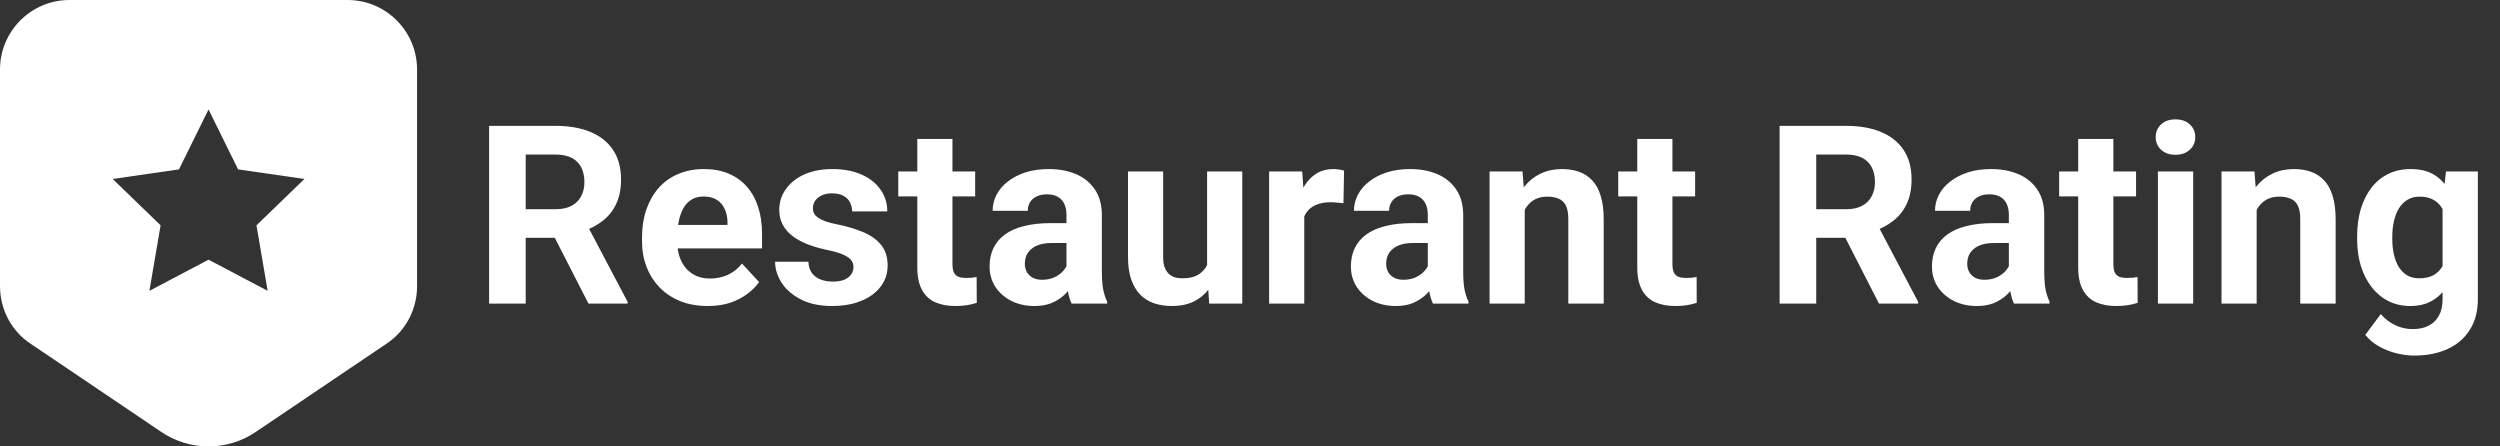 <svg width="280" height="50" viewBox="0 0 280 50" fill="none" xmlns="http://www.w3.org/2000/svg">
<rect x="0" y="0" width="280" height="50" fill="#333333" stroke="none"/>
<path d="M54.777 14.094H62.201C63.723 14.094 65.031 14.322 66.125 14.777C67.228 15.233 68.076 15.908 68.668 16.801C69.26 17.694 69.557 18.792 69.557 20.096C69.557 21.162 69.374 22.078 69.01 22.844C68.654 23.6 68.148 24.234 67.492 24.744C66.845 25.245 66.084 25.646 65.209 25.947L63.91 26.631H57.457L57.43 23.432H62.228C62.949 23.432 63.546 23.304 64.019 23.049C64.493 22.794 64.849 22.438 65.086 21.982C65.332 21.527 65.455 20.998 65.455 20.396C65.455 19.759 65.337 19.207 65.1 18.742C64.863 18.277 64.503 17.922 64.019 17.676C63.536 17.43 62.93 17.307 62.201 17.307H58.879V34H54.777V14.094ZM65.906 34L61.367 25.127L65.701 25.1L70.295 33.809V34H65.906ZM79.277 34.273C78.129 34.273 77.099 34.091 76.188 33.727C75.276 33.353 74.501 32.838 73.863 32.182C73.234 31.525 72.751 30.764 72.414 29.898C72.077 29.023 71.908 28.094 71.908 27.109V26.562C71.908 25.441 72.068 24.416 72.387 23.486C72.706 22.557 73.162 21.75 73.754 21.066C74.356 20.383 75.085 19.859 75.941 19.494C76.798 19.12 77.764 18.934 78.84 18.934C79.888 18.934 80.818 19.107 81.629 19.453C82.44 19.799 83.119 20.292 83.666 20.93C84.222 21.568 84.641 22.333 84.924 23.227C85.206 24.111 85.348 25.095 85.348 26.18V27.82H73.59V25.195H81.478V24.895C81.478 24.348 81.378 23.86 81.178 23.432C80.986 22.994 80.695 22.648 80.303 22.393C79.911 22.137 79.409 22.01 78.799 22.01C78.279 22.01 77.833 22.124 77.459 22.352C77.085 22.579 76.78 22.898 76.543 23.309C76.315 23.719 76.142 24.202 76.023 24.758C75.914 25.305 75.859 25.906 75.859 26.562V27.109C75.859 27.702 75.941 28.249 76.106 28.75C76.279 29.251 76.52 29.684 76.83 30.049C77.149 30.413 77.532 30.696 77.978 30.896C78.434 31.097 78.949 31.197 79.523 31.197C80.234 31.197 80.895 31.061 81.506 30.787C82.126 30.505 82.659 30.081 83.106 29.516L85.019 31.594C84.71 32.04 84.286 32.469 83.748 32.879C83.219 33.289 82.581 33.626 81.834 33.891C81.087 34.146 80.234 34.273 79.277 34.273ZM95.588 29.912C95.588 29.63 95.506 29.374 95.342 29.146C95.178 28.919 94.872 28.709 94.426 28.518C93.988 28.317 93.355 28.135 92.525 27.971C91.778 27.807 91.081 27.602 90.434 27.355C89.796 27.1 89.24 26.795 88.766 26.439C88.301 26.084 87.936 25.665 87.672 25.182C87.408 24.689 87.275 24.129 87.275 23.5C87.275 22.88 87.408 22.297 87.672 21.75C87.945 21.203 88.333 20.72 88.834 20.301C89.344 19.872 89.964 19.54 90.693 19.303C91.432 19.057 92.261 18.934 93.182 18.934C94.467 18.934 95.57 19.139 96.49 19.549C97.42 19.959 98.131 20.524 98.623 21.244C99.124 21.955 99.375 22.766 99.375 23.678H95.438C95.438 23.295 95.356 22.953 95.191 22.652C95.037 22.342 94.79 22.101 94.453 21.928C94.125 21.745 93.697 21.654 93.168 21.654C92.731 21.654 92.352 21.732 92.033 21.887C91.714 22.033 91.468 22.233 91.295 22.488C91.131 22.734 91.049 23.008 91.049 23.309C91.049 23.537 91.094 23.741 91.186 23.924C91.286 24.097 91.445 24.256 91.664 24.402C91.883 24.548 92.165 24.685 92.512 24.812C92.867 24.931 93.305 25.04 93.824 25.141C94.891 25.359 95.843 25.646 96.682 26.002C97.52 26.348 98.186 26.822 98.678 27.424C99.17 28.016 99.416 28.796 99.416 29.762C99.416 30.418 99.27 31.02 98.978 31.566C98.687 32.113 98.268 32.592 97.721 33.002C97.174 33.403 96.518 33.717 95.752 33.945C94.995 34.164 94.143 34.273 93.195 34.273C91.819 34.273 90.652 34.027 89.695 33.535C88.747 33.043 88.027 32.419 87.535 31.662C87.052 30.896 86.811 30.113 86.811 29.311H90.543C90.561 29.848 90.698 30.281 90.953 30.609C91.217 30.938 91.55 31.174 91.951 31.32C92.361 31.466 92.803 31.539 93.277 31.539C93.788 31.539 94.212 31.471 94.549 31.334C94.886 31.188 95.141 30.997 95.314 30.76C95.497 30.514 95.588 30.231 95.588 29.912ZM109.219 19.207V21.996H100.605V19.207H109.219ZM102.738 15.557H106.676V29.543C106.676 29.971 106.73 30.299 106.84 30.527C106.958 30.755 107.132 30.915 107.359 31.006C107.587 31.088 107.874 31.129 108.221 31.129C108.467 31.129 108.686 31.12 108.877 31.102C109.077 31.074 109.246 31.047 109.383 31.02L109.396 33.918C109.059 34.027 108.695 34.114 108.303 34.178C107.911 34.242 107.478 34.273 107.004 34.273C106.138 34.273 105.382 34.132 104.734 33.85C104.096 33.558 103.604 33.093 103.258 32.455C102.911 31.817 102.738 30.979 102.738 29.939V15.557ZM119.445 30.664V24.074C119.445 23.6 119.368 23.195 119.213 22.857C119.058 22.511 118.816 22.242 118.488 22.051C118.169 21.859 117.755 21.764 117.244 21.764C116.807 21.764 116.428 21.841 116.109 21.996C115.79 22.142 115.544 22.356 115.371 22.639C115.198 22.912 115.111 23.236 115.111 23.609H111.174C111.174 22.98 111.32 22.384 111.611 21.818C111.903 21.253 112.327 20.756 112.883 20.328C113.439 19.891 114.1 19.549 114.865 19.303C115.64 19.057 116.506 18.934 117.463 18.934C118.611 18.934 119.632 19.125 120.525 19.508C121.419 19.891 122.12 20.465 122.631 21.23C123.15 21.996 123.41 22.953 123.41 24.102V30.432C123.41 31.243 123.46 31.908 123.561 32.428C123.661 32.938 123.807 33.385 123.998 33.768V34H120.02C119.828 33.599 119.682 33.098 119.582 32.496C119.491 31.885 119.445 31.275 119.445 30.664ZM119.965 24.99L119.992 27.219H117.791C117.271 27.219 116.82 27.278 116.438 27.396C116.055 27.515 115.74 27.684 115.494 27.902C115.248 28.112 115.066 28.358 114.947 28.641C114.838 28.923 114.783 29.233 114.783 29.57C114.783 29.908 114.861 30.213 115.016 30.486C115.171 30.751 115.394 30.96 115.686 31.115C115.977 31.261 116.319 31.334 116.711 31.334C117.303 31.334 117.818 31.215 118.256 30.979C118.693 30.741 119.031 30.45 119.268 30.104C119.514 29.757 119.641 29.429 119.65 29.119L120.689 30.787C120.544 31.161 120.343 31.548 120.088 31.949C119.842 32.35 119.527 32.728 119.145 33.084C118.762 33.43 118.301 33.717 117.764 33.945C117.226 34.164 116.588 34.273 115.85 34.273C114.911 34.273 114.059 34.087 113.293 33.713C112.536 33.33 111.935 32.806 111.488 32.141C111.051 31.466 110.832 30.701 110.832 29.844C110.832 29.069 110.978 28.381 111.27 27.779C111.561 27.178 111.99 26.672 112.555 26.262C113.129 25.842 113.844 25.528 114.701 25.318C115.558 25.1 116.551 24.99 117.682 24.99H119.965ZM135.195 30.459V19.207H139.133V34H135.428L135.195 30.459ZM135.633 27.424L136.795 27.396C136.795 28.381 136.681 29.297 136.453 30.145C136.225 30.983 135.883 31.712 135.428 32.332C134.972 32.943 134.398 33.421 133.705 33.768C133.012 34.105 132.197 34.273 131.258 34.273C130.538 34.273 129.872 34.173 129.262 33.973C128.66 33.763 128.141 33.44 127.703 33.002C127.275 32.555 126.938 31.986 126.691 31.293C126.454 30.591 126.336 29.748 126.336 28.764V19.207H130.273V28.791C130.273 29.229 130.324 29.598 130.424 29.898C130.533 30.199 130.684 30.445 130.875 30.637C131.066 30.828 131.29 30.965 131.545 31.047C131.809 31.129 132.101 31.17 132.42 31.17C133.231 31.17 133.869 31.006 134.334 30.678C134.808 30.35 135.141 29.903 135.332 29.338C135.533 28.764 135.633 28.126 135.633 27.424ZM146.078 22.434V34H142.141V19.207H145.846L146.078 22.434ZM150.535 19.111L150.467 22.762C150.275 22.734 150.043 22.712 149.77 22.693C149.505 22.666 149.264 22.652 149.045 22.652C148.489 22.652 148.006 22.725 147.596 22.871C147.195 23.008 146.857 23.213 146.584 23.486C146.32 23.76 146.119 24.092 145.982 24.484C145.855 24.876 145.782 25.323 145.764 25.824L144.971 25.578C144.971 24.621 145.066 23.741 145.258 22.939C145.449 22.128 145.727 21.422 146.092 20.82C146.465 20.219 146.921 19.754 147.459 19.426C147.997 19.098 148.612 18.934 149.305 18.934C149.523 18.934 149.747 18.952 149.975 18.988C150.202 19.016 150.389 19.057 150.535 19.111ZM159.914 30.664V24.074C159.914 23.6 159.837 23.195 159.682 22.857C159.527 22.511 159.285 22.242 158.957 22.051C158.638 21.859 158.223 21.764 157.713 21.764C157.275 21.764 156.897 21.841 156.578 21.996C156.259 22.142 156.013 22.356 155.84 22.639C155.667 22.912 155.58 23.236 155.58 23.609H151.643C151.643 22.98 151.788 22.384 152.08 21.818C152.372 21.253 152.796 20.756 153.352 20.328C153.908 19.891 154.568 19.549 155.334 19.303C156.109 19.057 156.975 18.934 157.932 18.934C159.08 18.934 160.101 19.125 160.994 19.508C161.887 19.891 162.589 20.465 163.1 21.23C163.619 21.996 163.879 22.953 163.879 24.102V30.432C163.879 31.243 163.929 31.908 164.029 32.428C164.13 32.938 164.275 33.385 164.467 33.768V34H160.488C160.297 33.599 160.151 33.098 160.051 32.496C159.96 31.885 159.914 31.275 159.914 30.664ZM160.434 24.99L160.461 27.219H158.26C157.74 27.219 157.289 27.278 156.906 27.396C156.523 27.515 156.209 27.684 155.963 27.902C155.717 28.112 155.535 28.358 155.416 28.641C155.307 28.923 155.252 29.233 155.252 29.57C155.252 29.908 155.329 30.213 155.484 30.486C155.639 30.751 155.863 30.96 156.154 31.115C156.446 31.261 156.788 31.334 157.18 31.334C157.772 31.334 158.287 31.215 158.725 30.979C159.162 30.741 159.499 30.45 159.736 30.104C159.982 29.757 160.11 29.429 160.119 29.119L161.158 30.787C161.012 31.161 160.812 31.548 160.557 31.949C160.311 32.35 159.996 32.728 159.613 33.084C159.23 33.43 158.77 33.717 158.232 33.945C157.695 34.164 157.057 34.273 156.318 34.273C155.38 34.273 154.527 34.087 153.762 33.713C153.005 33.33 152.404 32.806 151.957 32.141C151.52 31.466 151.301 30.701 151.301 29.844C151.301 29.069 151.447 28.381 151.738 27.779C152.03 27.178 152.458 26.672 153.023 26.262C153.598 25.842 154.313 25.528 155.17 25.318C156.027 25.1 157.02 24.99 158.15 24.99H160.434ZM170.77 22.365V34H166.832V19.207H170.523L170.77 22.365ZM170.195 26.084H169.129C169.129 24.99 169.27 24.006 169.553 23.131C169.835 22.247 170.232 21.495 170.742 20.875C171.253 20.246 171.859 19.768 172.561 19.439C173.271 19.102 174.064 18.934 174.939 18.934C175.632 18.934 176.266 19.034 176.84 19.234C177.414 19.435 177.906 19.754 178.316 20.191C178.736 20.629 179.055 21.208 179.273 21.928C179.501 22.648 179.615 23.527 179.615 24.566V34H175.65V24.553C175.65 23.896 175.559 23.386 175.377 23.021C175.195 22.657 174.926 22.402 174.57 22.256C174.224 22.101 173.796 22.023 173.285 22.023C172.757 22.023 172.296 22.128 171.904 22.338C171.521 22.547 171.202 22.839 170.947 23.213C170.701 23.578 170.514 24.006 170.387 24.498C170.259 24.99 170.195 25.519 170.195 26.084ZM189.855 19.207V21.996H181.242V19.207H189.855ZM183.375 15.557H187.312V29.543C187.312 29.971 187.367 30.299 187.477 30.527C187.595 30.755 187.768 30.915 187.996 31.006C188.224 31.088 188.511 31.129 188.857 31.129C189.104 31.129 189.322 31.12 189.514 31.102C189.714 31.074 189.883 31.047 190.02 31.02L190.033 33.918C189.696 34.027 189.331 34.114 188.939 34.178C188.548 34.242 188.115 34.273 187.641 34.273C186.775 34.273 186.018 34.132 185.371 33.85C184.733 33.558 184.241 33.093 183.895 32.455C183.548 31.817 183.375 30.979 183.375 29.939V15.557ZM199.316 14.094H206.74C208.262 14.094 209.57 14.322 210.664 14.777C211.767 15.233 212.615 15.908 213.207 16.801C213.799 17.694 214.096 18.792 214.096 20.096C214.096 21.162 213.913 22.078 213.549 22.844C213.193 23.6 212.688 24.234 212.031 24.744C211.384 25.245 210.623 25.646 209.748 25.947L208.449 26.631H201.996L201.969 23.432H206.768C207.488 23.432 208.085 23.304 208.559 23.049C209.033 22.794 209.388 22.438 209.625 21.982C209.871 21.527 209.994 20.998 209.994 20.396C209.994 19.759 209.876 19.207 209.639 18.742C209.402 18.277 209.042 17.922 208.559 17.676C208.076 17.43 207.469 17.307 206.74 17.307H203.418V34H199.316V14.094ZM210.445 34L205.906 25.127L210.24 25.1L214.834 33.809V34H210.445ZM224.992 30.664V24.074C224.992 23.6 224.915 23.195 224.76 22.857C224.605 22.511 224.363 22.242 224.035 22.051C223.716 21.859 223.301 21.764 222.791 21.764C222.354 21.764 221.975 21.841 221.656 21.996C221.337 22.142 221.091 22.356 220.918 22.639C220.745 22.912 220.658 23.236 220.658 23.609H216.721C216.721 22.98 216.867 22.384 217.158 21.818C217.45 21.253 217.874 20.756 218.43 20.328C218.986 19.891 219.646 19.549 220.412 19.303C221.187 19.057 222.053 18.934 223.01 18.934C224.158 18.934 225.179 19.125 226.072 19.508C226.965 19.891 227.667 20.465 228.178 21.23C228.697 21.996 228.957 22.953 228.957 24.102V30.432C228.957 31.243 229.007 31.908 229.107 32.428C229.208 32.938 229.354 33.385 229.545 33.768V34H225.566C225.375 33.599 225.229 33.098 225.129 32.496C225.038 31.885 224.992 31.275 224.992 30.664ZM225.512 24.99L225.539 27.219H223.338C222.818 27.219 222.367 27.278 221.984 27.396C221.602 27.515 221.287 27.684 221.041 27.902C220.795 28.112 220.613 28.358 220.494 28.641C220.385 28.923 220.33 29.233 220.33 29.57C220.33 29.908 220.408 30.213 220.562 30.486C220.717 30.751 220.941 30.96 221.232 31.115C221.524 31.261 221.866 31.334 222.258 31.334C222.85 31.334 223.365 31.215 223.803 30.979C224.24 30.741 224.577 30.45 224.814 30.104C225.061 29.757 225.188 29.429 225.197 29.119L226.236 30.787C226.09 31.161 225.89 31.548 225.635 31.949C225.389 32.35 225.074 32.728 224.691 33.084C224.309 33.43 223.848 33.717 223.311 33.945C222.773 34.164 222.135 34.273 221.396 34.273C220.458 34.273 219.605 34.087 218.84 33.713C218.083 33.33 217.482 32.806 217.035 32.141C216.598 31.466 216.379 30.701 216.379 29.844C216.379 29.069 216.525 28.381 216.816 27.779C217.108 27.178 217.536 26.672 218.102 26.262C218.676 25.842 219.391 25.528 220.248 25.318C221.105 25.1 222.098 24.99 223.229 24.99H225.512ZM239.238 19.207V21.996H230.625V19.207H239.238ZM232.758 15.557H236.695V29.543C236.695 29.971 236.75 30.299 236.859 30.527C236.978 30.755 237.151 30.915 237.379 31.006C237.607 31.088 237.894 31.129 238.24 31.129C238.486 31.129 238.705 31.12 238.896 31.102C239.097 31.074 239.266 31.047 239.402 31.02L239.416 33.918C239.079 34.027 238.714 34.114 238.322 34.178C237.93 34.242 237.497 34.273 237.023 34.273C236.158 34.273 235.401 34.132 234.754 33.85C234.116 33.558 233.624 33.093 233.277 32.455C232.931 31.817 232.758 30.979 232.758 29.939V15.557ZM245.637 19.207V34H241.686V19.207H245.637ZM241.439 15.352C241.439 14.777 241.64 14.303 242.041 13.93C242.442 13.556 242.98 13.369 243.654 13.369C244.32 13.369 244.853 13.556 245.254 13.93C245.664 14.303 245.869 14.777 245.869 15.352C245.869 15.926 245.664 16.4 245.254 16.773C244.853 17.147 244.32 17.334 243.654 17.334C242.98 17.334 242.442 17.147 242.041 16.773C241.64 16.4 241.439 15.926 241.439 15.352ZM252.746 22.365V34H248.809V19.207H252.5L252.746 22.365ZM252.172 26.084H251.105C251.105 24.99 251.247 24.006 251.529 23.131C251.812 22.247 252.208 21.495 252.719 20.875C253.229 20.246 253.835 19.768 254.537 19.439C255.248 19.102 256.041 18.934 256.916 18.934C257.609 18.934 258.242 19.034 258.816 19.234C259.391 19.435 259.883 19.754 260.293 20.191C260.712 20.629 261.031 21.208 261.25 21.928C261.478 22.648 261.592 23.527 261.592 24.566V34H257.627V24.553C257.627 23.896 257.536 23.386 257.354 23.021C257.171 22.657 256.902 22.402 256.547 22.256C256.201 22.101 255.772 22.023 255.262 22.023C254.733 22.023 254.273 22.128 253.881 22.338C253.498 22.547 253.179 22.839 252.924 23.213C252.678 23.578 252.491 24.006 252.363 24.498C252.236 24.99 252.172 25.519 252.172 26.084ZM273.951 19.207H277.52V33.508C277.52 34.857 277.219 36.001 276.617 36.94C276.025 37.887 275.195 38.603 274.129 39.086C273.062 39.578 271.823 39.824 270.41 39.824C269.79 39.824 269.134 39.742 268.441 39.578C267.758 39.414 267.102 39.159 266.473 38.812C265.853 38.466 265.333 38.029 264.914 37.5L266.65 35.176C267.106 35.704 267.635 36.115 268.236 36.406C268.838 36.707 269.503 36.857 270.232 36.857C270.943 36.857 271.545 36.725 272.037 36.461C272.529 36.206 272.908 35.828 273.172 35.326C273.436 34.834 273.568 34.237 273.568 33.535V22.625L273.951 19.207ZM263.998 26.781V26.494C263.998 25.364 264.135 24.338 264.408 23.418C264.691 22.488 265.087 21.691 265.598 21.025C266.117 20.36 266.746 19.845 267.484 19.48C268.223 19.116 269.057 18.934 269.986 18.934C270.971 18.934 271.796 19.116 272.461 19.48C273.126 19.845 273.673 20.365 274.102 21.039C274.53 21.704 274.863 22.493 275.1 23.404C275.346 24.307 275.537 25.296 275.674 26.371V27C275.537 28.03 275.332 28.987 275.059 29.871C274.785 30.755 274.425 31.53 273.979 32.195C273.532 32.852 272.976 33.362 272.311 33.727C271.654 34.091 270.87 34.273 269.959 34.273C269.048 34.273 268.223 34.087 267.484 33.713C266.755 33.339 266.131 32.815 265.611 32.141C265.092 31.466 264.691 30.673 264.408 29.762C264.135 28.85 263.998 27.857 263.998 26.781ZM267.936 26.494V26.781C267.936 27.392 267.995 27.962 268.113 28.49C268.232 29.019 268.414 29.488 268.66 29.898C268.915 30.299 269.23 30.614 269.604 30.842C269.986 31.061 270.438 31.17 270.957 31.17C271.677 31.17 272.265 31.02 272.721 30.719C273.176 30.409 273.518 29.985 273.746 29.447C273.974 28.91 274.106 28.29 274.143 27.588V25.797C274.124 25.223 274.047 24.708 273.91 24.252C273.773 23.787 273.582 23.391 273.336 23.062C273.09 22.734 272.771 22.479 272.379 22.297C271.987 22.115 271.522 22.023 270.984 22.023C270.465 22.023 270.014 22.142 269.631 22.379C269.257 22.607 268.943 22.921 268.688 23.322C268.441 23.723 268.255 24.197 268.127 24.744C267.999 25.282 267.936 25.865 267.936 26.494Z" fill="white"/>
<path d="M38.927 0H7.785C3.49 0 0 3.49 0 7.785V32.036C0 34.631 1.253 37.047 3.4 38.479L17.986 48.322C21.208 50.559 25.503 50.559 28.725 48.322L43.31 38.479C45.458 37.047 46.711 34.631 46.711 32.036V7.785C46.711 3.49 43.221 0 38.926 0H38.927ZM29.978 32.573L23.356 29.083L16.734 32.573L17.987 25.235L12.618 20.045L20.045 18.971L23.356 12.26L26.667 18.971L34.094 20.045L28.725 25.235L29.978 32.573Z" fill="white"/>
</svg>
